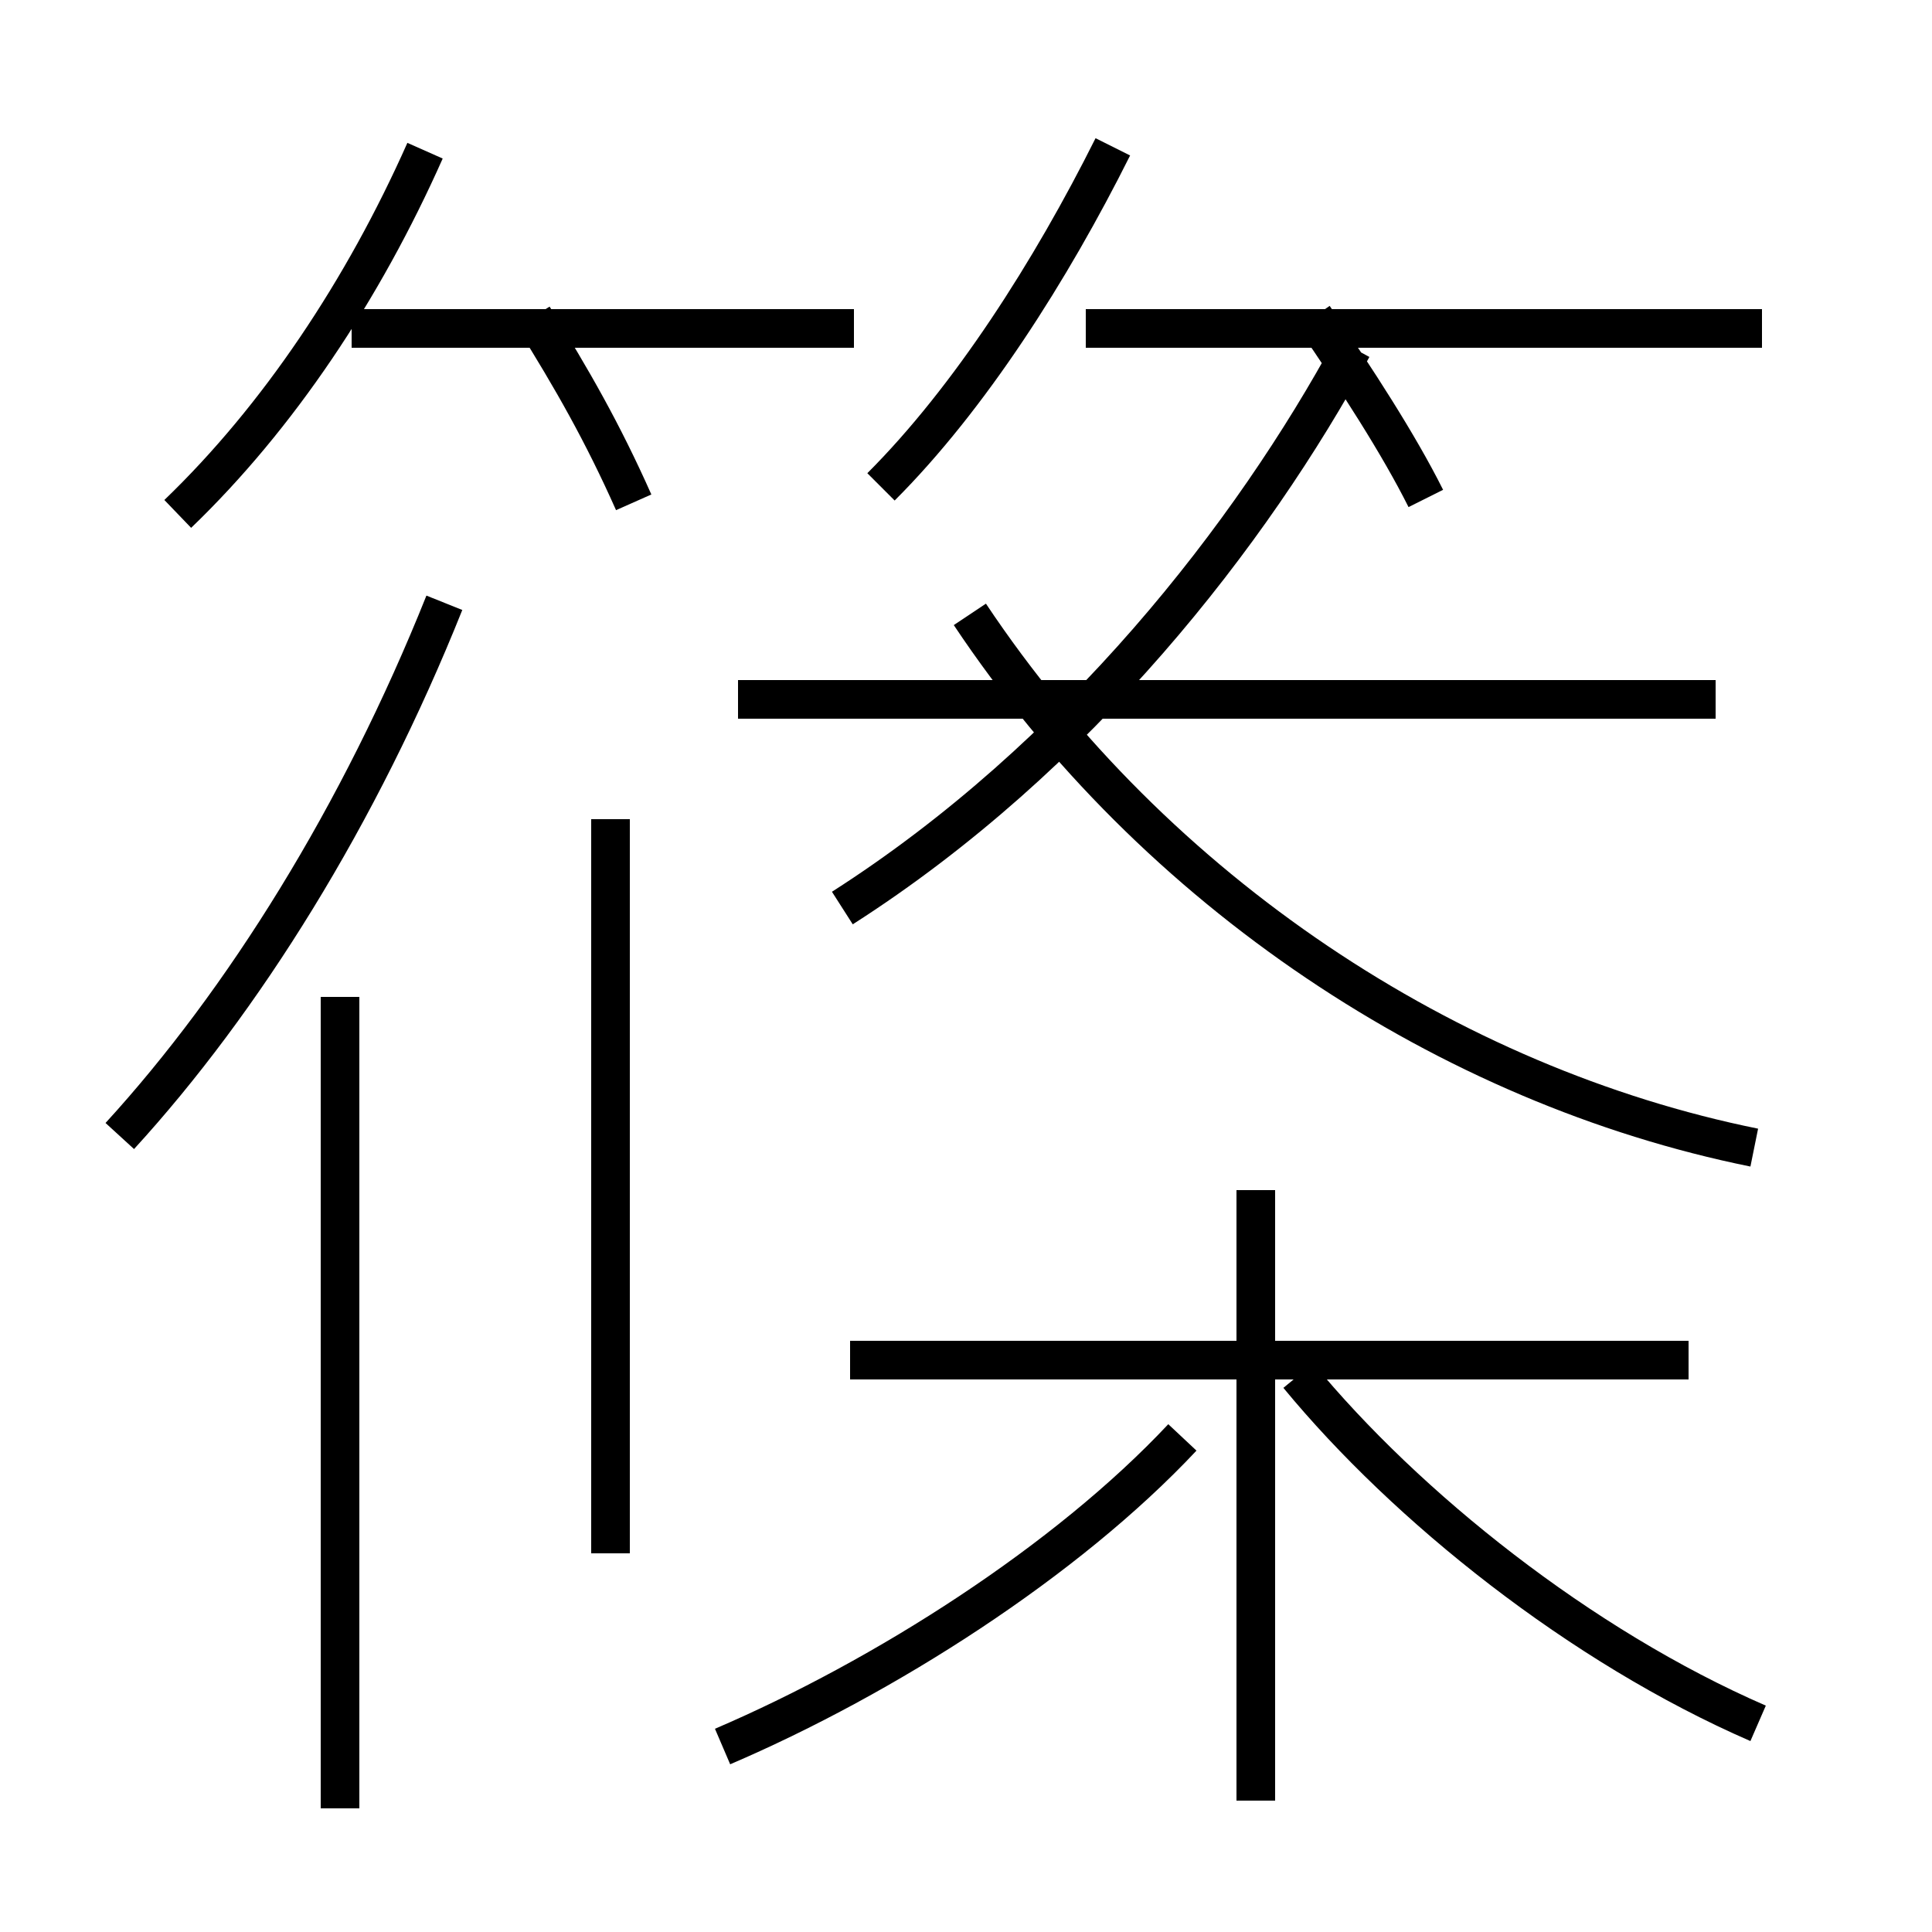 <?xml version='1.0' encoding='utf8'?>
<svg viewBox="0.0 -6.0 50.0 50.0" version="1.1" xmlns="http://www.w3.org/2000/svg">
<rect x="0.0" y="-6.0" width="50.0" height="50.0" fill="#808080" stroke="none"/>
<rect x="-1000" y="-1000" width="2000" height="2000" stroke="white" fill="white"/>
<g style="fill:white;stroke:#000000;  stroke-width:1">
<path d="M 45.4 -14.3 C 37.5 -15.9 29.9 -20.9 25.1 -28.1 M 8.8 2.8 L 8.8 -18.2 M 3.1 -14.6 C 6.3 -18.1 9.3 -22.9 11.5 -28.4 M 15.8 -3.8 L 15.8 -22.8 M 18.7 1.2 C 22.9 -0.6 27.6 -3.6 30.6 -6.8 M 43.7 -8.8 L 22.0 -8.8 M 32.5 2.6 L 32.5 -13.2 M 4.6 -30.7 C 7.2 -33.2 9.4 -36.5 11.0 -40.1 M 45.5 0.6 C 40.9 -1.4 36.4 -5.0 33.6 -8.4 M 16.4 -31.0 C 15.6 -32.8 14.8 -34.2 13.8 -35.8 M 21.8 -20.5 C 27.9 -24.4 32.4 -30.2 35.0 -35.0 M 44.4 -25.9 L 19.1 -25.9 M 22.8 -31.4 C 25.1 -33.7 27.2 -37.0 28.8 -40.2 M 22.1 -35.5 L 9.1 -35.5 M 36.9 -31.1 C 36.2 -32.5 35.1 -34.2 34.0 -35.8 M 45.6 -35.5 L 28.1 -35.5" transform="translate(0.0, 38.0)" />
</g>
</svg>
